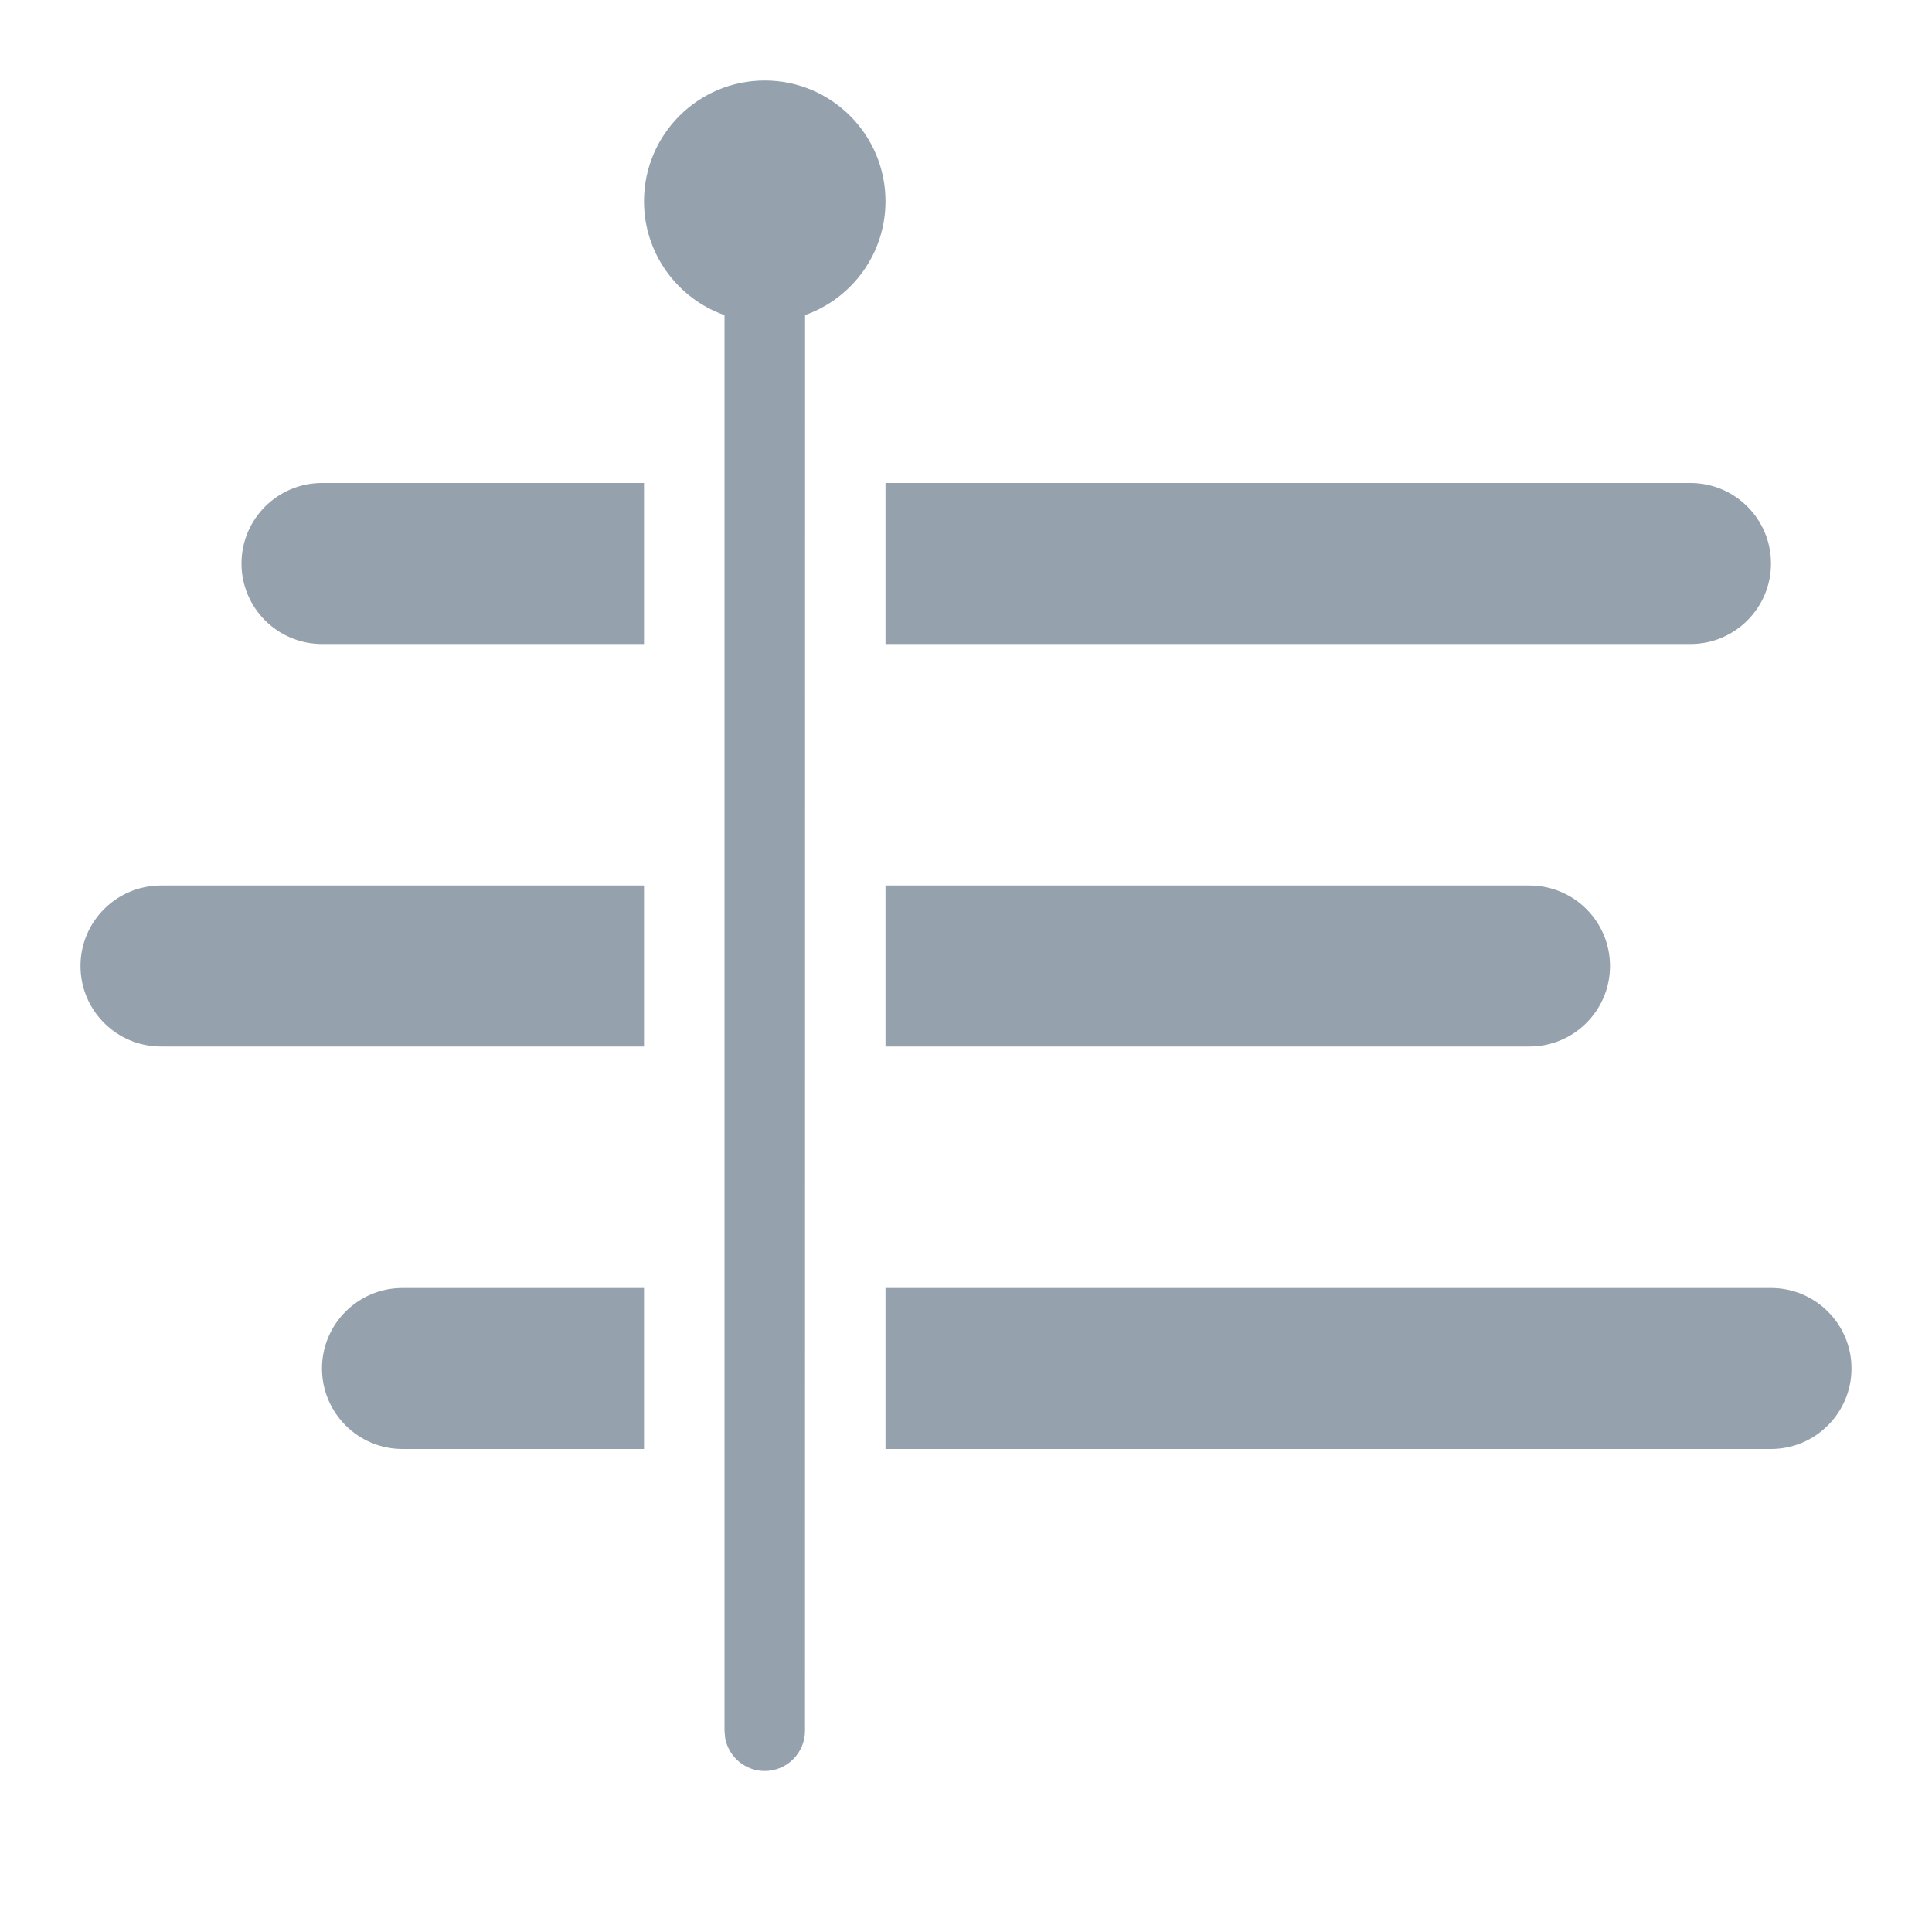 <?xml version="1.0" encoding="UTF-8"?>
<svg width="24px" height="24px" viewBox="0 0 24 24" version="1.1" xmlns="http://www.w3.org/2000/svg" xmlns:xlink="http://www.w3.org/1999/xlink">
    <title>UI Icons/NavIcons/SVG /_nav_Animate</title>
    <g id="UI-Icons/NavIcons/_nav_Animate" stroke="none" stroke-width="1" fill="none" fill-rule="evenodd">
        <path d="M9.5,1 C10.328,1 11,1.672 11,2.5 C11,3.153 10.583,3.708 10.001,3.914 L10,21.5 C10,21.776 9.776,22 9.5,22 C9.255,22 9.05,21.823 9.008,21.59 L9,21.5 L9,3.915 C8.418,3.709 8,3.153 8,2.5 C8,1.672 8.672,1 9.5,1 Z M8,16 L8,18 L5,18 C4.448,18 4,17.552 4,17 C4,16.448 4.448,16 5,16 L8,16 Z M22,16 C22.552,16 23,16.448 23,17 C23,17.552 22.552,18 22,18 L11,18 L11,16 L22,16 Z M8,11 L8,13 L2,13 C1.448,13 1,12.552 1,12 C1,11.448 1.448,11 2,11 L8,11 Z M19,11 C19.552,11 20,11.448 20,12 C20,12.552 19.552,13 19,13 L11,13 L11,11 L19,11 Z M8,6 L8,8 L4,8 C3.448,8 3,7.552 3,7 C3,6.448 3.448,6 4,6 L8,6 Z M21,6 C21.552,6 22,6.448 22,7 C22,7.552 21.552,8 21,8 L11,8 L11,6 L21,6 Z" id="Combined-Shape" fill="#95A1AC"></path>
    </g>
</svg>